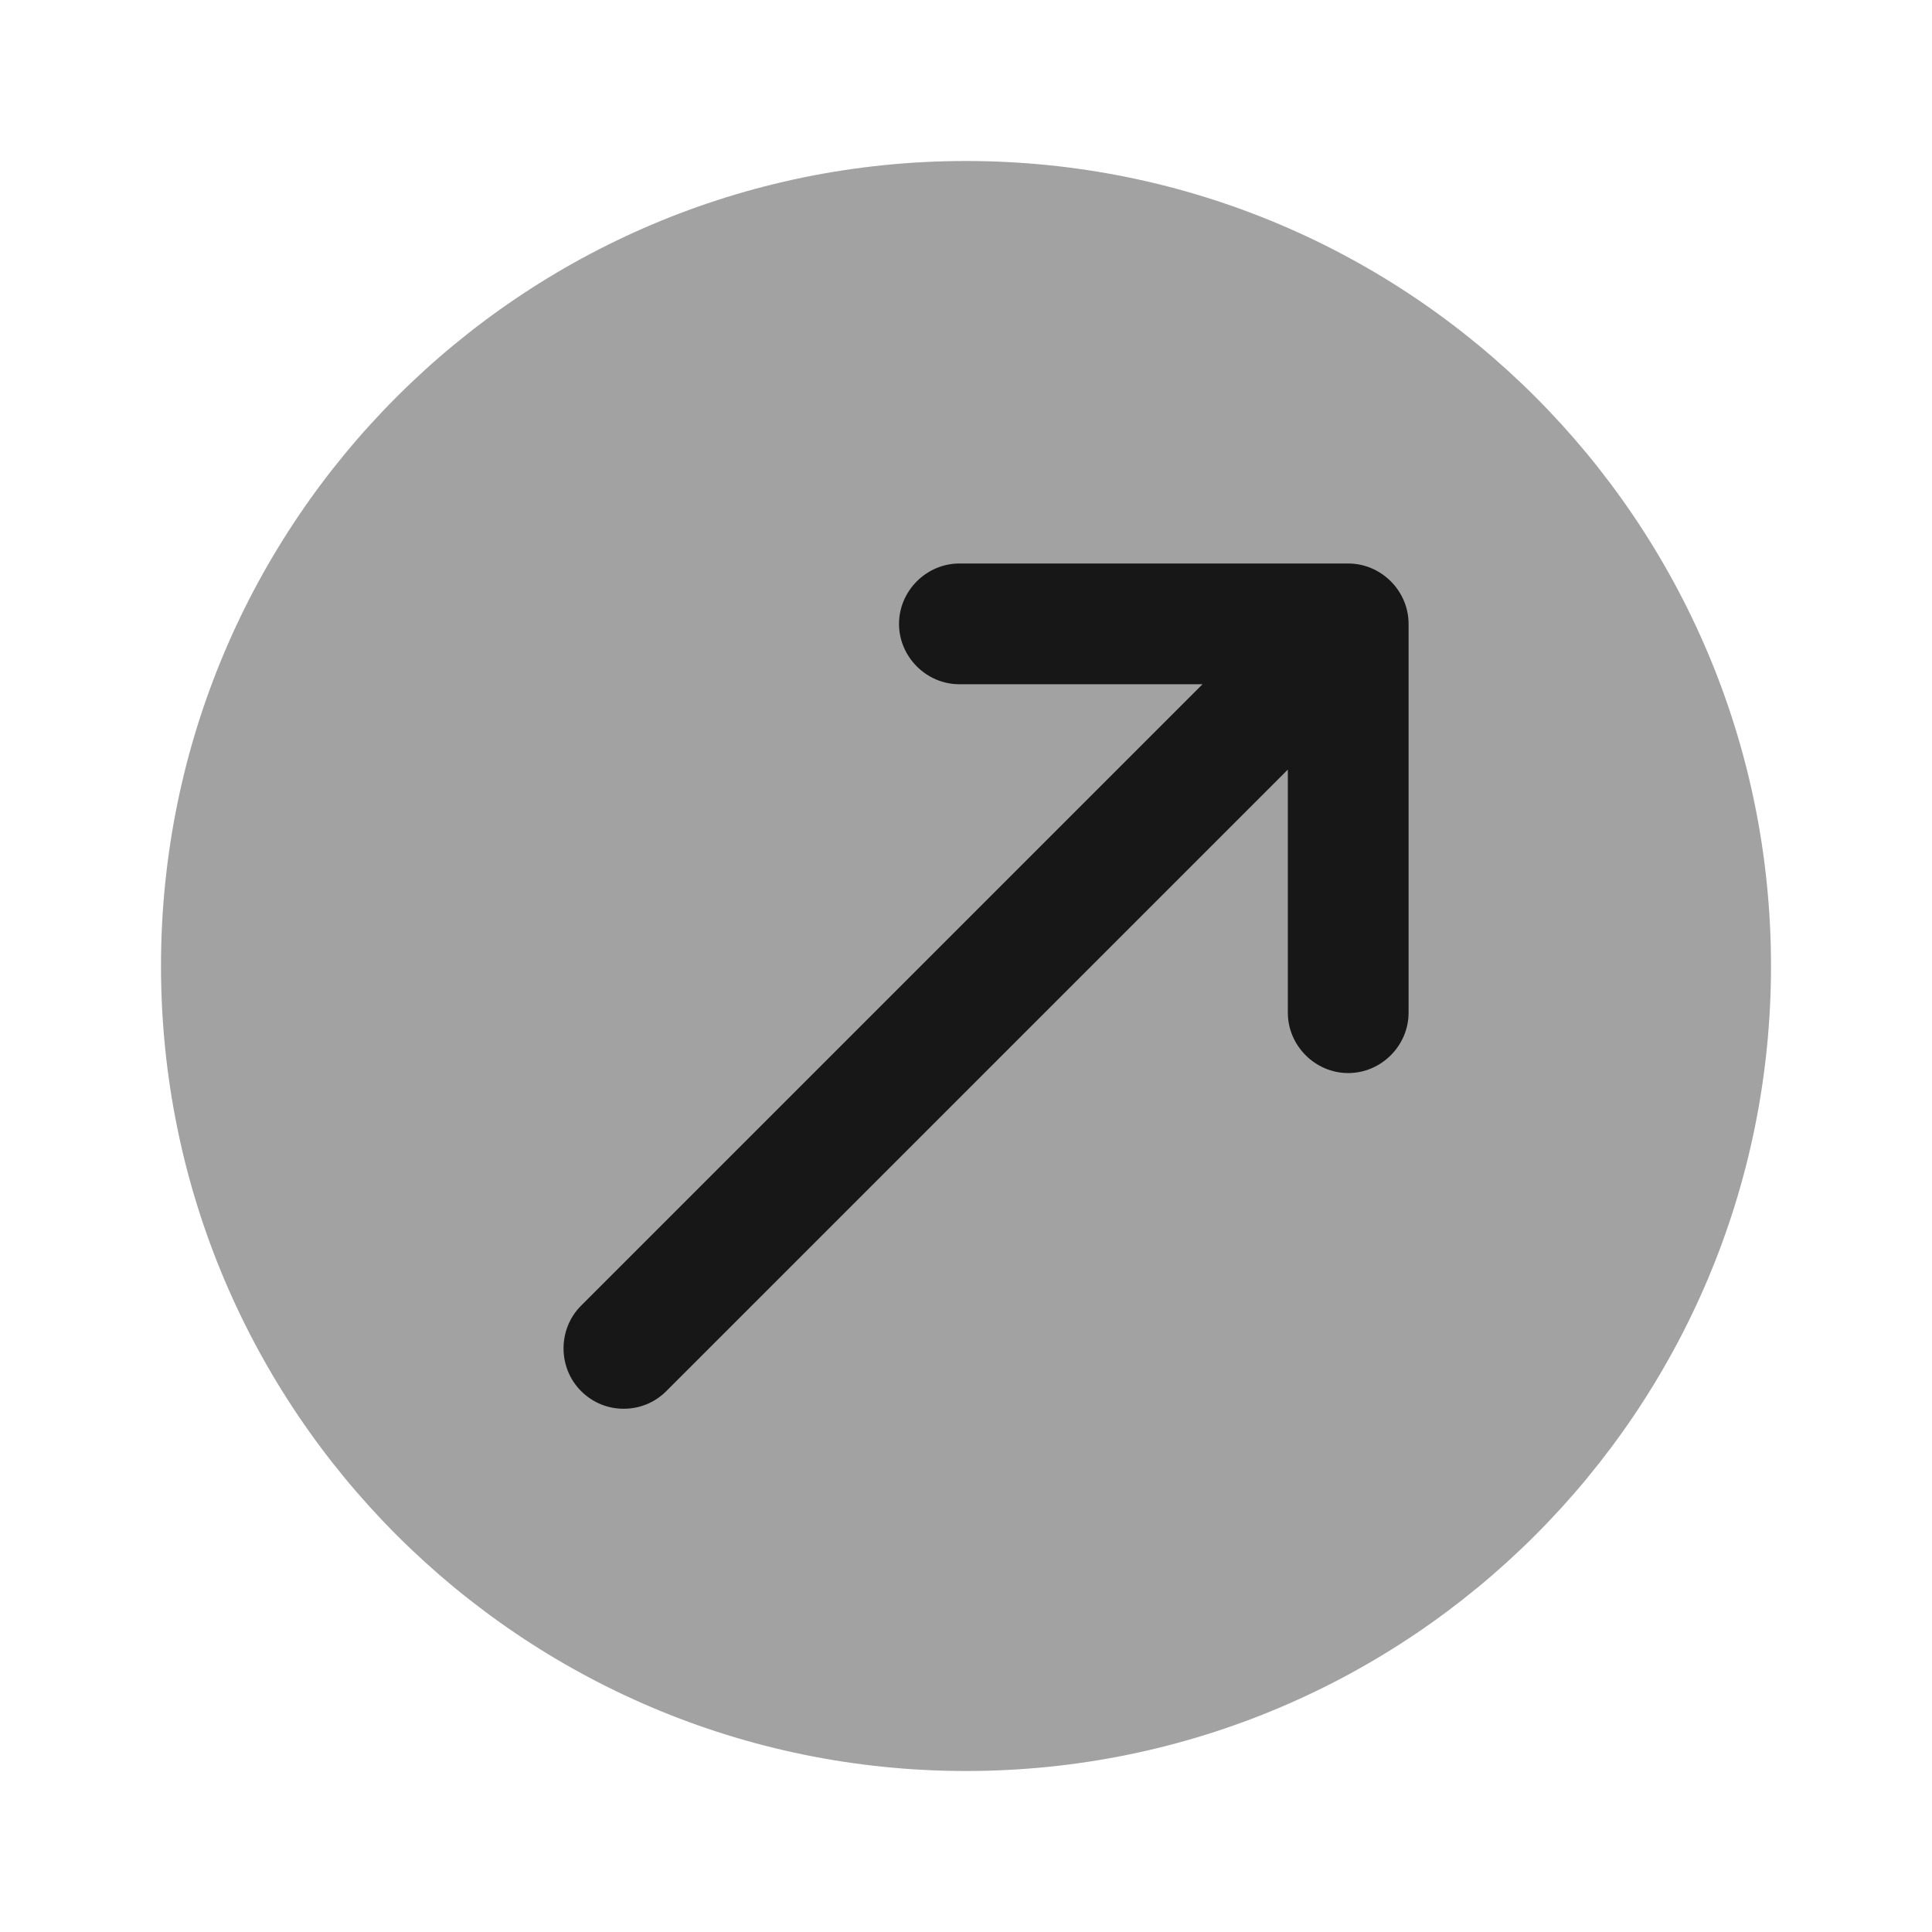 <svg width="24" height="24" viewBox="0 0 24 24" fill="none" xmlns="http://www.w3.org/2000/svg">
<path opacity="0.4" d="M12 22C17.523 22 22 17.523 22 12C22 6.477 17.523 2 12 2C6.477 2 2 6.477 2 12C2 17.523 6.477 22 12 22Z" fill="#171717"/>
<path d="M16.748 7H11.918C11.508 7 11.168 7.34 11.168 7.75C11.168 8.16 11.508 8.5 11.918 8.5H14.938L7.218 16.22C6.928 16.51 6.928 16.99 7.218 17.28C7.368 17.43 7.558 17.5 7.748 17.5C7.938 17.5 8.128 17.43 8.278 17.28L15.998 9.56V12.58C15.998 12.99 16.338 13.33 16.748 13.33C17.158 13.33 17.498 12.99 17.498 12.58V7.75C17.498 7.34 17.158 7 16.748 7Z" fill="#171717"/>
</svg>
